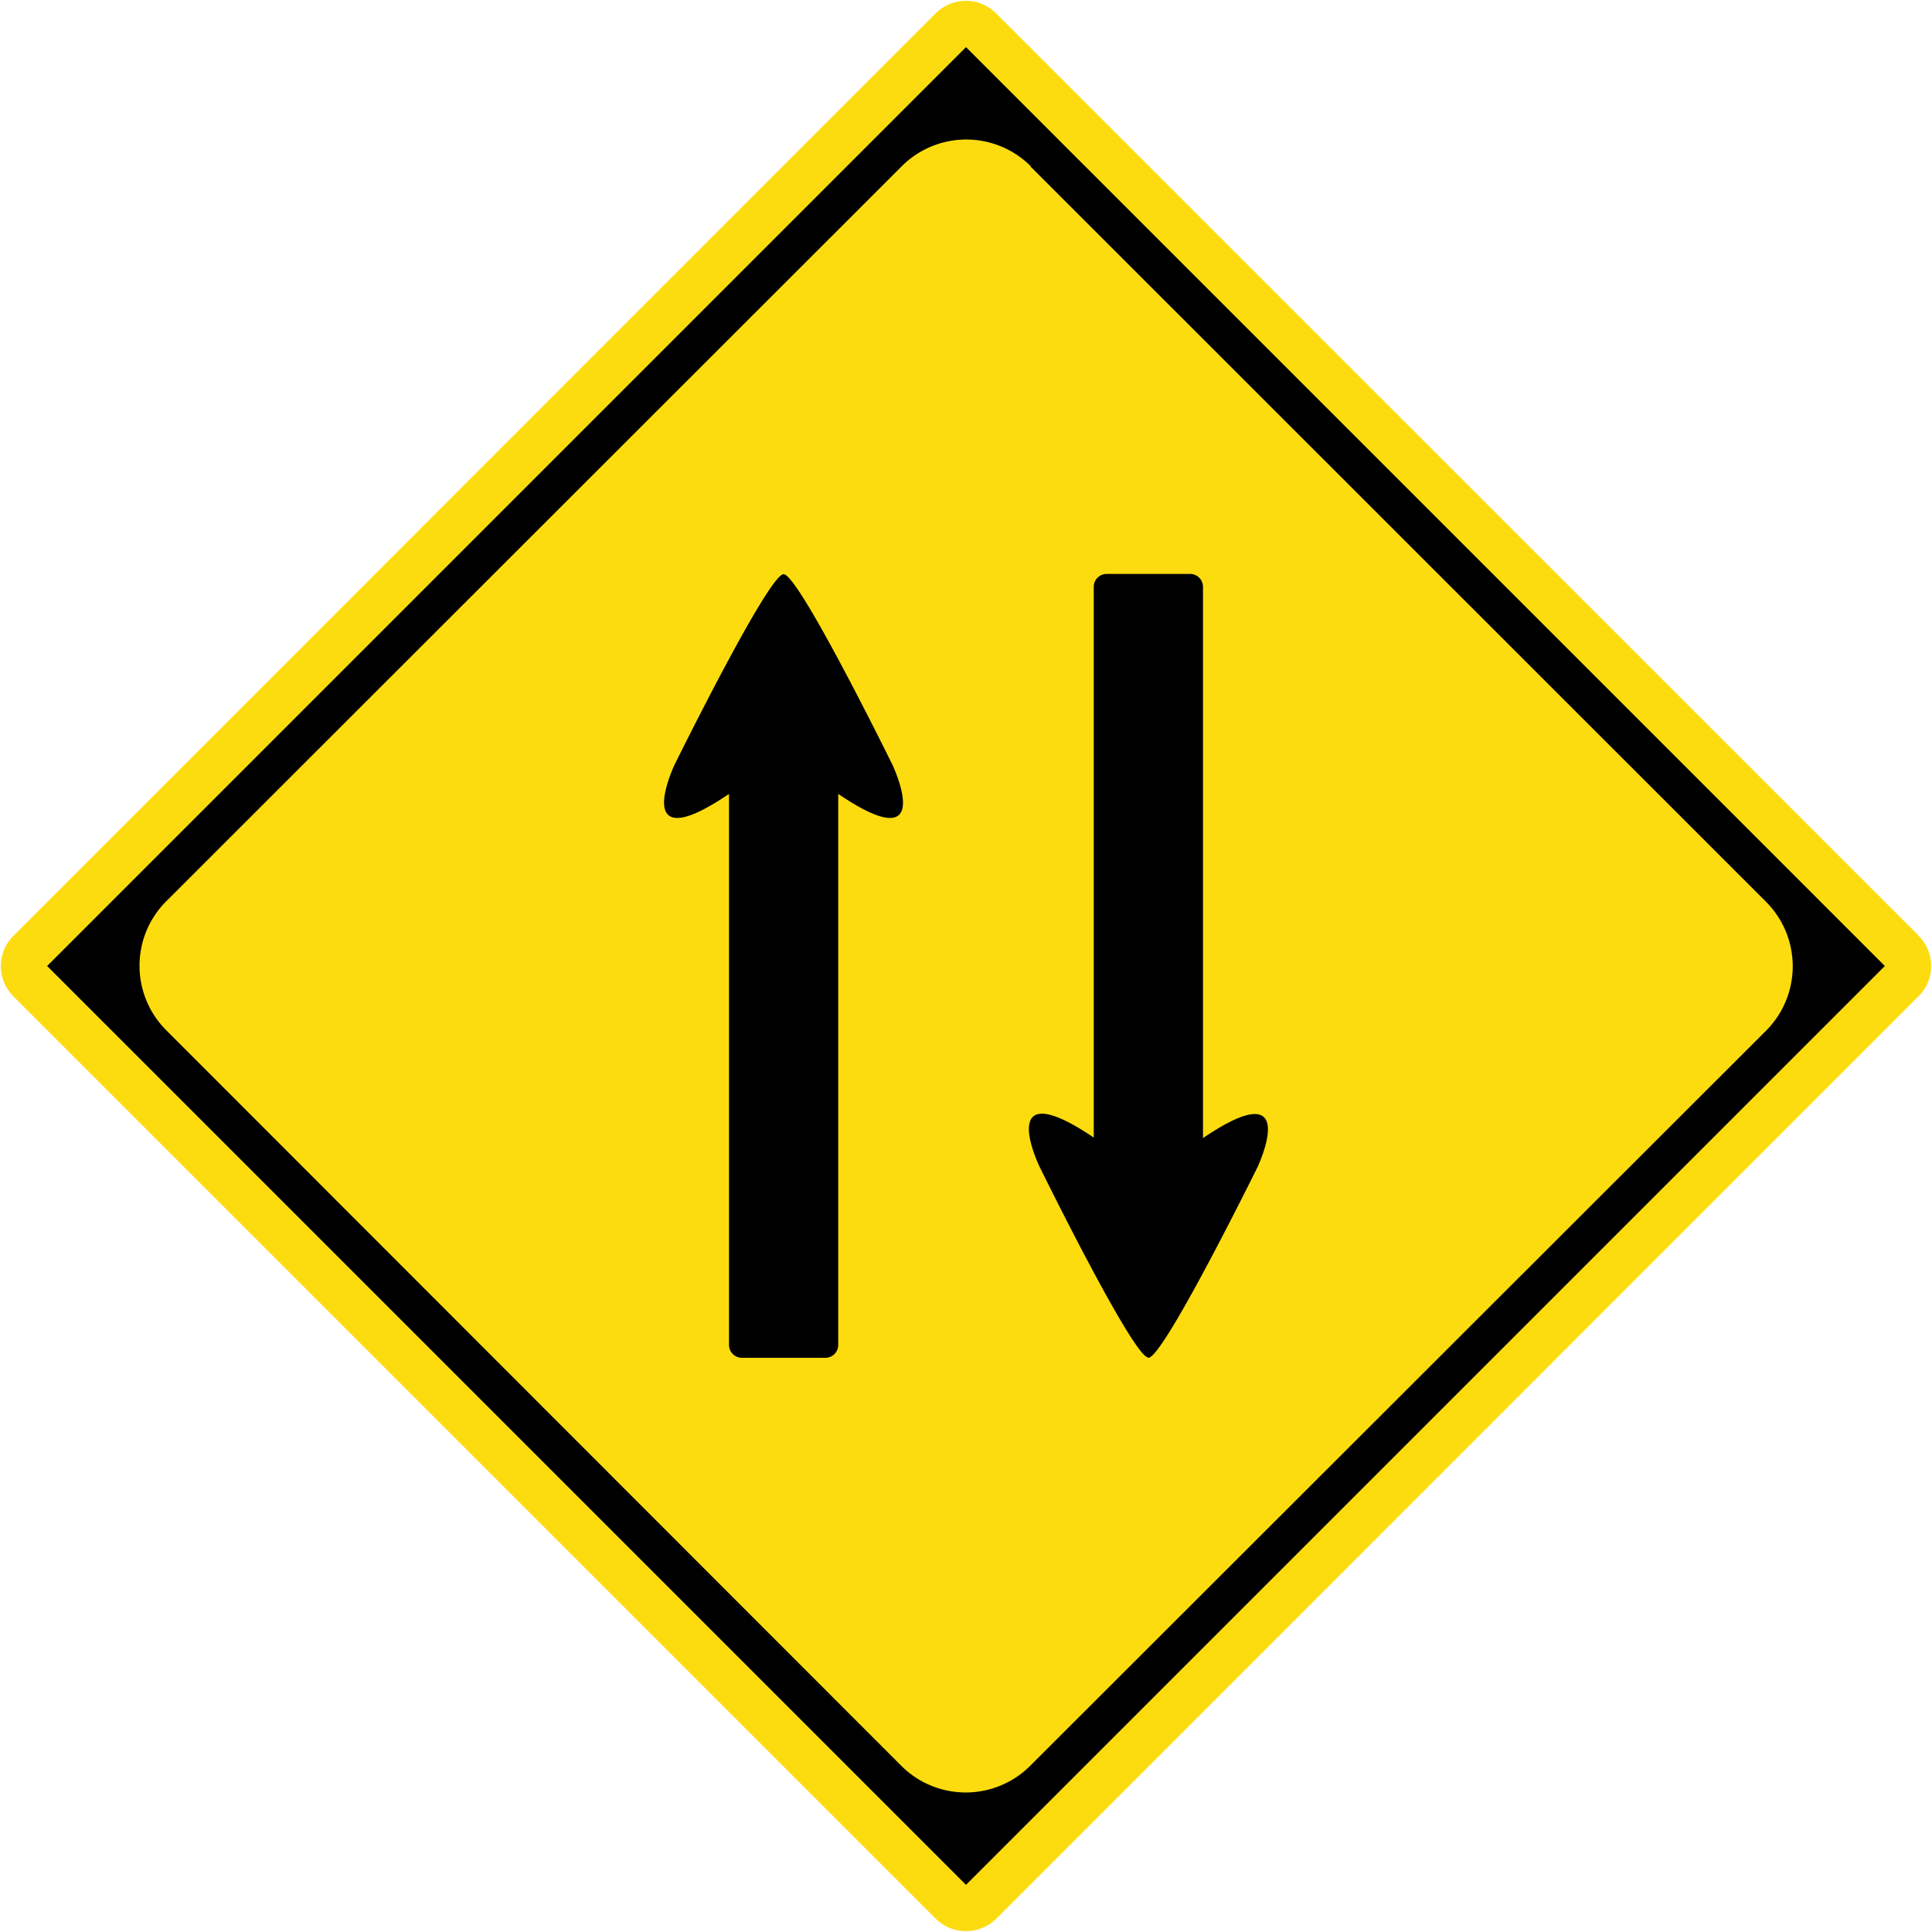 <svg xmlns="http://www.w3.org/2000/svg" fill="none" viewBox="0 0 75 75"><g clip-path="url(#a)"><path fill="#FCDC0F" d="M74.48 36.33c.65.65.65 1.7 0 2.34l-35.8 35.81c-.66.65-1.7.65-2.36 0L.52 38.68a1.66 1.66 0 0 1 0-2.35L36.32.52c.65-.65 1.7-.65 2.35 0l35.81 35.8Z"/><path fill="#000" d="M37.5 1.83 1.83 37.5 37.5 73.17 73.17 37.5 37.5 1.83ZM40 6.46 68.55 35a3.54 3.54 0 0 1 0 5.02L40 68.54a3.54 3.54 0 0 1-5.02 0L6.46 40a3.54 3.54 0 0 1 0-5.02L35 6.46a3.54 3.54 0 0 1 5.02 0Z"/><path fill="#000" d="M30.42 22.29c-.59 0-4.25 7.43-4.25 7.43-.58 1.32-.94 3.18 2.13 1.1v21.39c0 .27.22.5.5.5h3.23a.5.5 0 0 0 .51-.5V30.82c3.07 2.08 2.7.22 2.12-1.1 0 0-3.65-7.43-4.24-7.43Zm14.16 30.42c.59 0 4.25-7.43 4.25-7.43.58-1.32.94-3.18-2.13-1.1v-21.4a.5.5 0 0 0-.5-.5h-3.23a.5.5 0 0 0-.51.5v21.38c-3.07-2.07-2.71-.21-2.12 1.1 0 0 3.65 7.44 4.24 7.44Z"/></g><defs><clipPath id="a"><path fill="#fff" d="M0 0h75v75H0z"/></clipPath></defs></svg>